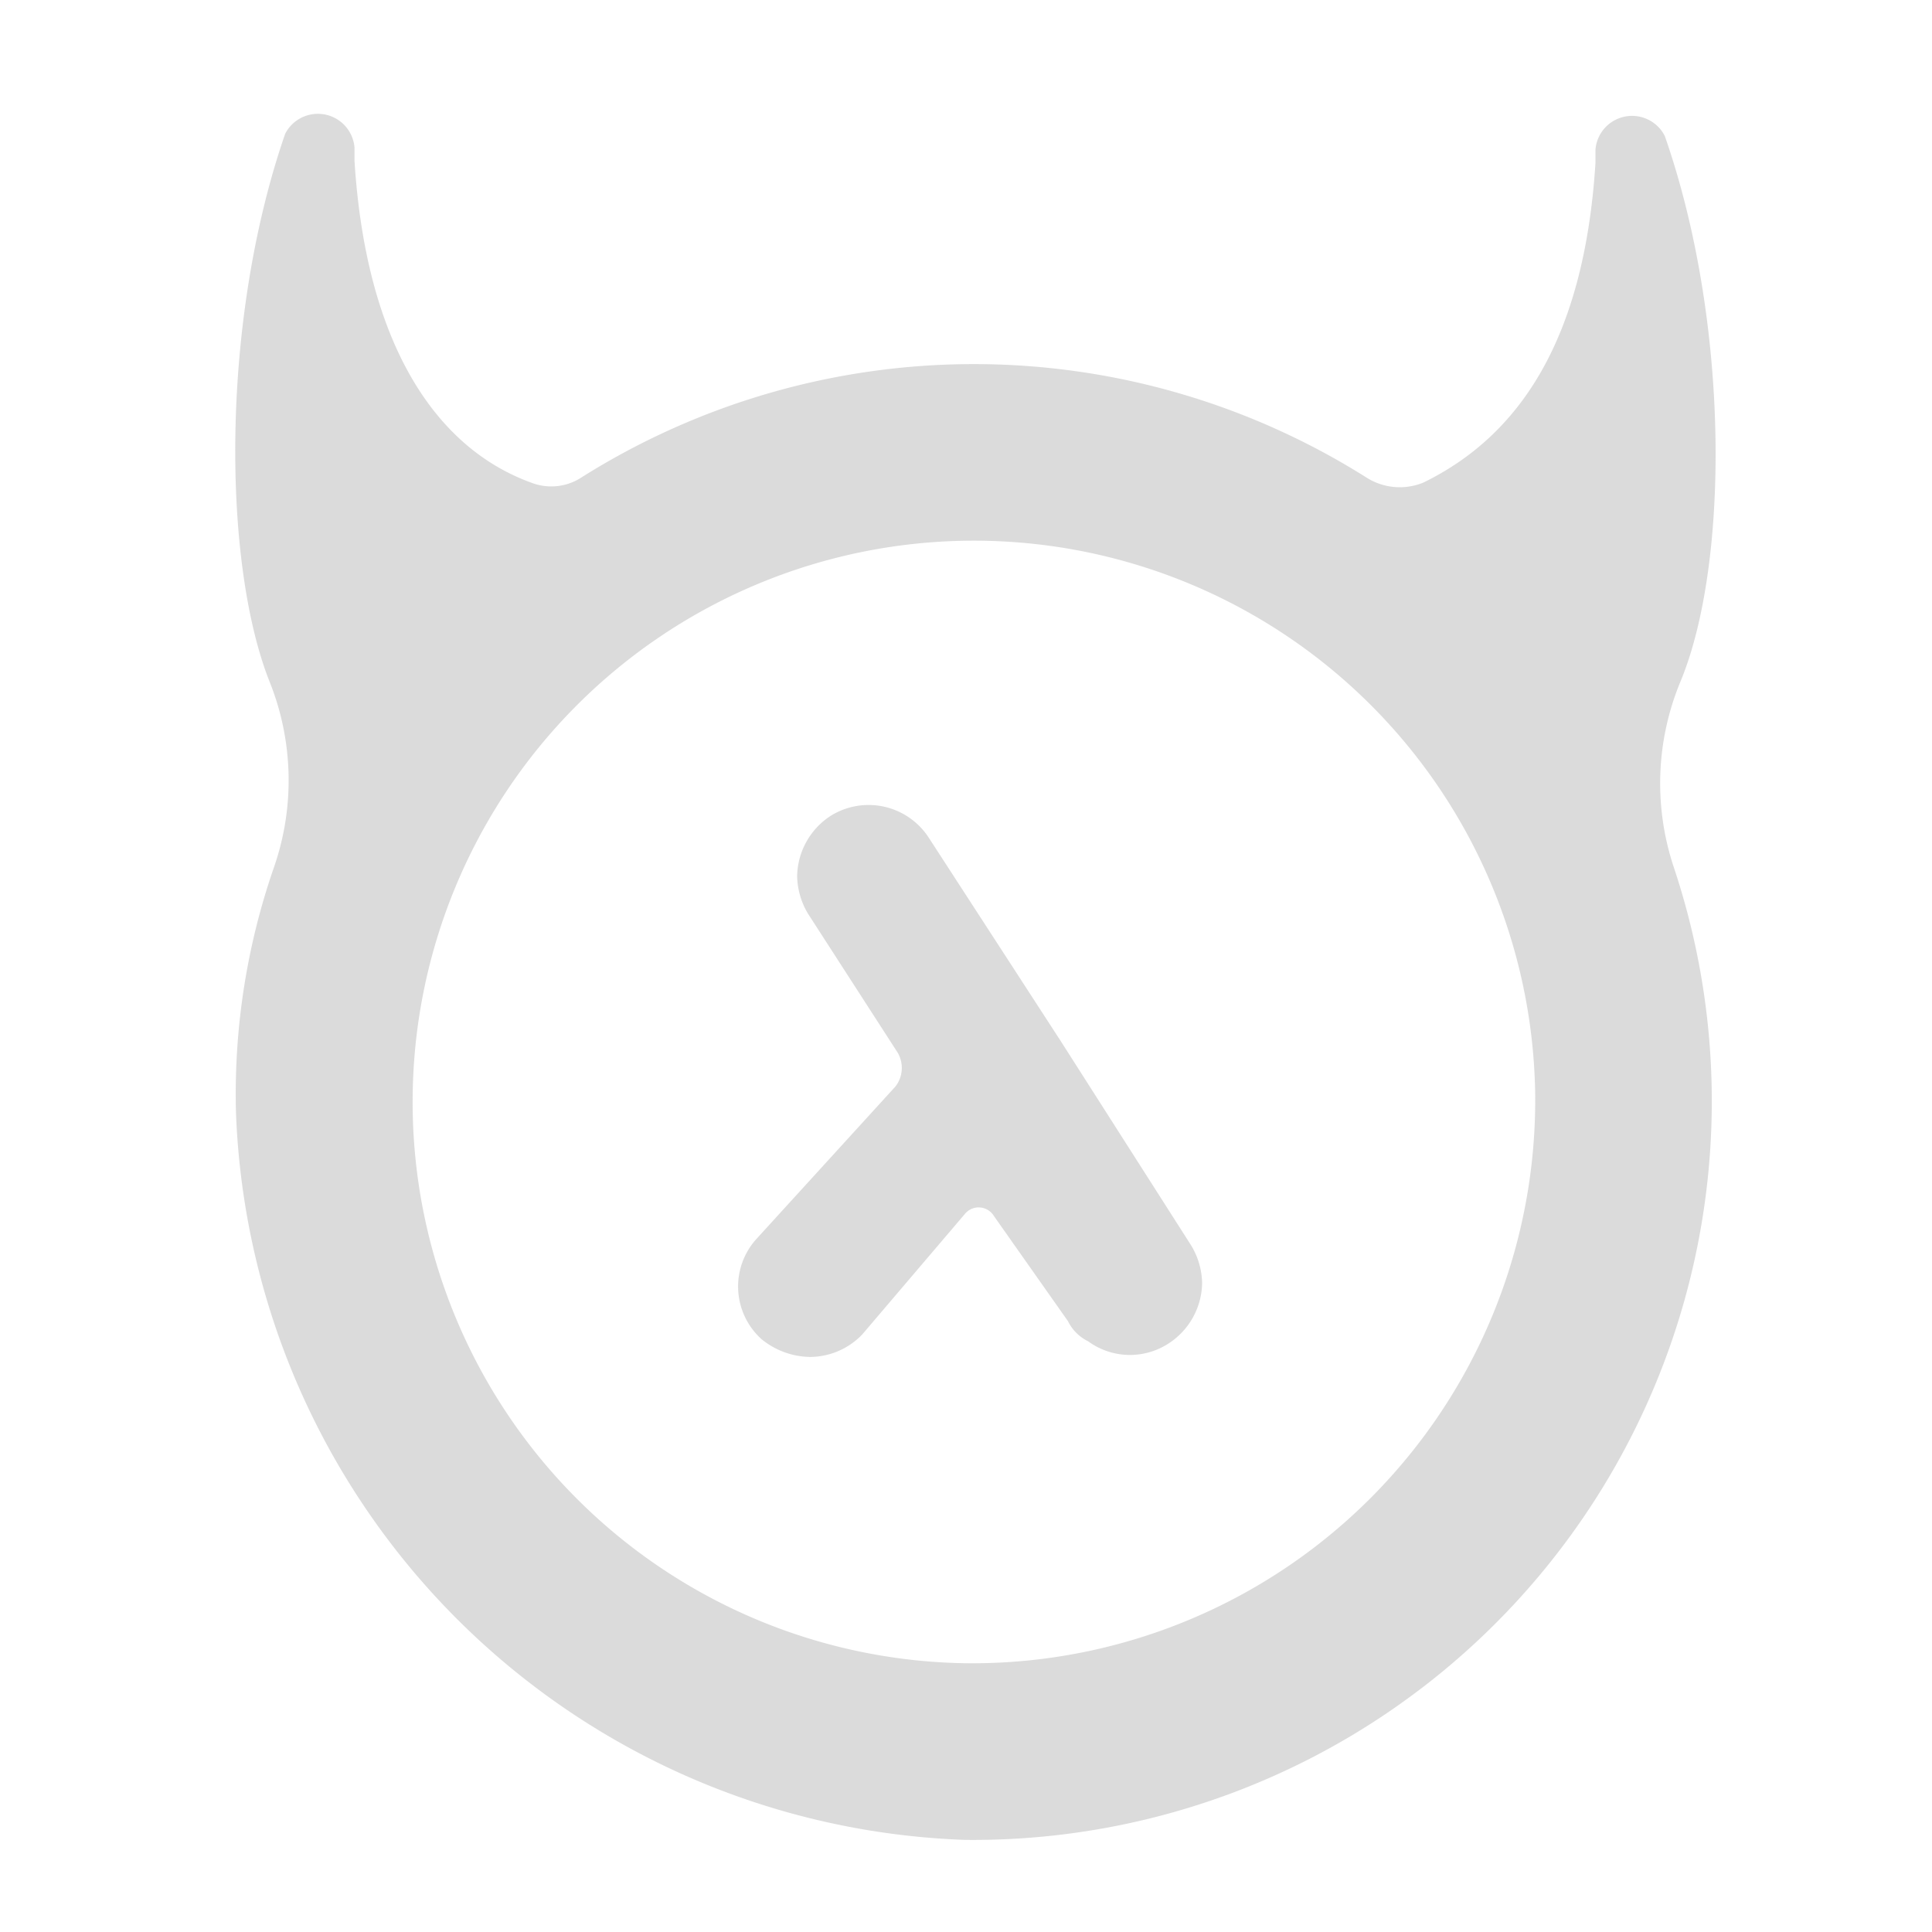 <svg xmlns="http://www.w3.org/2000/svg" width="60" height="60" viewBox="0 0 60 60">
    <defs>
        <style>
            .cls-1{opacity:.599}.cls-2{fill:none}.cls-3{fill:#c3c3c3}
        </style>
    </defs>
    <g id="Group_1088" class="cls-1" data-name="Group 1088" transform="translate(19 -9470)">
        <path id="Path_541" d="M0 0h60v60H0z" class="cls-2" data-name="Path 541" transform="translate(-19 9470)"/>
        <g id="Group_932" data-name="Group 932" transform="translate(-11.693 9473.532)">
            <path id="Path_204" d="M48.449 19.038c1.528-3.68 1.528-11.18-.486-16.944a1.14 1.14 0 0 0-2.153.417v.417c-.347 5.486-2.361 8.472-5.347 9.93a1.929 1.929 0 0 1-1.736-.139 22.859 22.859 0 0 0-24.443 0 1.71 1.71 0 0 1-1.528.139c-3.055-1.111-5.139-4.444-5.486-10v-.416a1.142 1.142 0 0 0-2.153-.417C3.1 7.858 3.174 15.358 4.632 19.038a8.231 8.231 0 0 1 .139 5.762 21.479 21.479 0 0 0-1.181 7.64 23.481 23.481 0 0 0 22.638 22.569A22.943 22.943 0 0 0 48.241 24.8a8.235 8.235 0 0 1 .208-5.762zM26.228 49.523a17.432 17.432 0 1 1 17.708-17.777 17.486 17.486 0 0 1-17.708 17.777z" class="cls-3" data-name="Path 204" transform="translate(-3.568 -1.402)"/>
            <path id="Path_205" d="M36.087 39.668l-4.1-6.319a2.227 2.227 0 0 0-3.055-.694 2.279 2.279 0 0 0-1.042 1.875 2.341 2.341 0 0 0 .347 1.18l2.778 4.305a.942.942 0 0 1-.069 1.042l-4.305 4.722a2.2 2.2 0 0 0 .139 3.125 2.427 2.427 0 0 0 1.528.556 2.261 2.261 0 0 0 1.6-.694l3.194-3.75a.553.553 0 0 1 .9.069l2.298 3.263a1.363 1.363 0 0 0 .625.625 2.2 2.2 0 0 0 2.5.069 2.279 2.279 0 0 0 1.042-1.875 2.341 2.341 0 0 0-.347-1.18z" class="cls-3" data-name="Path 205" transform="translate(-10.441 -10.851)"/>
        </g>
    </g>
</svg>
